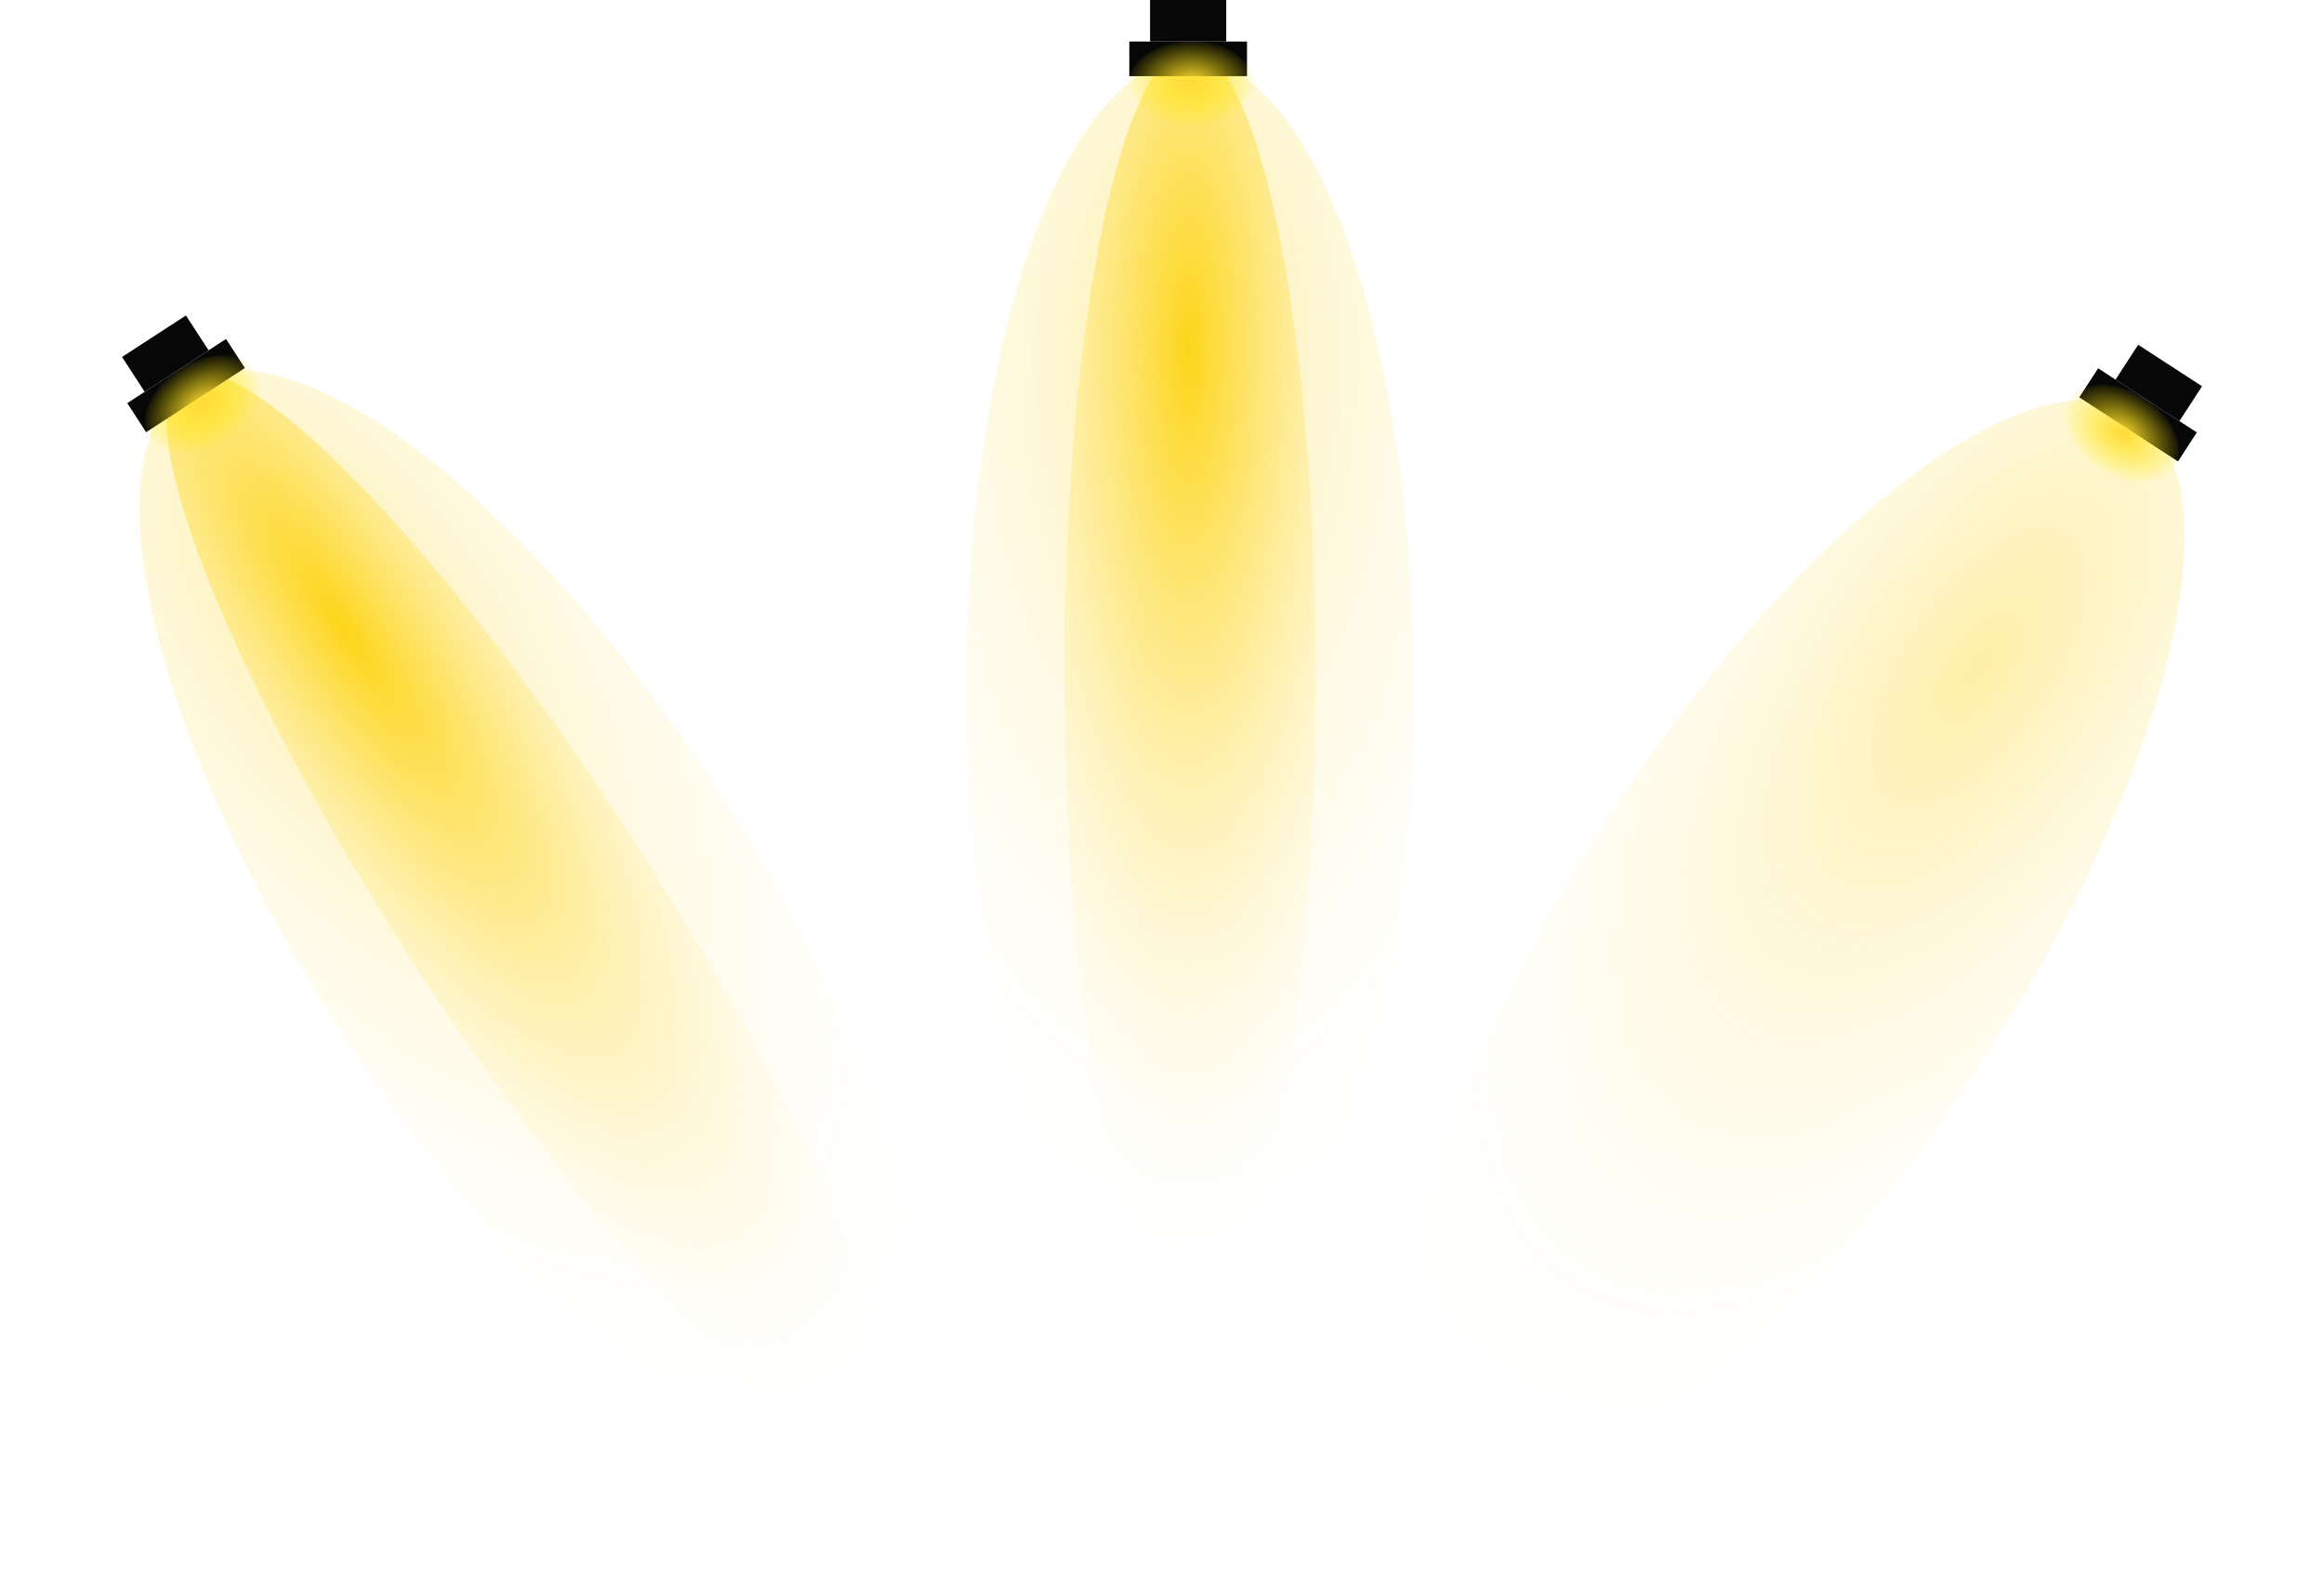<svg xmlns="http://www.w3.org/2000/svg" xmlns:xlink="http://www.w3.org/1999/xlink" width="335.656" height="229.22" viewBox="0 0 335.656 229.22">
  <defs>
    <clipPath id="clip-path">
      <ellipse id="Ellipse_235" data-name="Ellipse 235" cx="90.539" cy="32.29" rx="90.539" ry="32.29" transform="translate(0 0)" fill="#fff" stroke="#707070" stroke-width="1"/>
    </clipPath>
    <radialGradient id="radial-gradient" cx="0.5" cy="0.5" r="0.5" gradientUnits="objectBoundingBox">
      <stop offset="0" stop-color="#fdd519"/>
      <stop offset="1" stop-color="#fff" stop-opacity="0"/>
    </radialGradient>
    <clipPath id="clip-path-2">
      <ellipse id="Ellipse_237" data-name="Ellipse 237" cx="90.539" cy="18.158" rx="90.539" ry="18.158" transform="translate(0 0)" fill="#fff" stroke="#707070" stroke-width="1"/>
    </clipPath>
    <radialGradient id="radial-gradient-3" cx="0.5" cy="0.5" r="0.5" gradientUnits="objectBoundingBox">
      <stop offset="0" stop-color="#ffda37"/>
      <stop offset="1" stop-color="#fe0" stop-opacity="0.051"/>
    </radialGradient>
    <clipPath id="clip-path-3">
      <ellipse id="Ellipse_240" data-name="Ellipse 240" cx="90.539" cy="32.291" rx="90.539" ry="32.291" transform="translate(3050 9010.506)" fill="#fff" stroke="#707070" stroke-width="1"/>
    </clipPath>
    <clipPath id="clip-path-4">
      <ellipse id="Ellipse_242" data-name="Ellipse 242" cx="90.539" cy="18.158" rx="90.539" ry="18.158" transform="translate(3050 9010.506)" fill="#fff" stroke="#707070" stroke-width="1"/>
    </clipPath>
    <radialGradient id="radial-gradient-7" gradientTransform="matrix(1, 0, 0, -1, 0, 1)" xlink:href="#radial-gradient"/>
    <radialGradient id="radial-gradient-9" gradientTransform="matrix(1, 0, 0, -1, 0, 1)" xlink:href="#radial-gradient-3"/>
  </defs>
  <g id="Group_6389" data-name="Group 6389" transform="translate(-28.941 -758)">
    <g id="Group_6384" data-name="Group 6384" transform="matrix(0.839, -0.545, 0.545, 0.839, 24.313, 824.007)">
      <g id="Mask_Group_95" data-name="Mask Group 95" transform="translate(64.581 8.5) rotate(90)" opacity="0.39" clip-path="url(#clip-path)">
        <ellipse id="Ellipse_234" data-name="Ellipse 234" cx="138.175" cy="65.359" rx="138.175" ry="65.359" transform="translate(-95.271 -32.679)" fill="url(#radial-gradient)"/>
      </g>
      <g id="Mask_Group_96" data-name="Mask Group 96" transform="translate(50.45 7.169) rotate(90)" clip-path="url(#clip-path-2)">
        <ellipse id="Ellipse_236" data-name="Ellipse 236" cx="138.175" cy="36.753" rx="138.175" ry="36.753" transform="translate(-95.271 -18.377)" fill="url(#radial-gradient)"/>
      </g>
      <rect id="Rectangle_17851" data-name="Rectangle 17851" width="11" height="6" transform="translate(26.525 0)" fill="#080708"/>
      <rect id="Rectangle_17852" data-name="Rectangle 17852" width="17" height="5" transform="translate(23.525 6)" fill="#080708"/>
      <ellipse id="Ellipse_238" data-name="Ellipse 238" cx="9" cy="6" rx="9" ry="6" transform="translate(23.525 6)" fill="url(#radial-gradient-3)"/>
    </g>
    <g id="Group_6385" data-name="Group 6385" transform="translate(2.047 -219)">
      <g id="Mask_Group_97" data-name="Mask Group 97" transform="translate(9241.563 -2064.5) rotate(90)" opacity="0.39" clip-path="url(#clip-path-3)">
        <ellipse id="Ellipse_239" data-name="Ellipse 239" cx="138.175" cy="65.359" rx="138.175" ry="65.359" transform="translate(2954.729 8977.826)" fill="url(#radial-gradient)"/>
      </g>
      <g id="Mask_Group_98" data-name="Mask Group 98" transform="translate(9227.431 -2065.831) rotate(90)" clip-path="url(#clip-path-4)">
        <ellipse id="Ellipse_241" data-name="Ellipse 241" cx="138.175" cy="36.754" rx="138.175" ry="36.754" transform="translate(2954.729 8992.129)" fill="url(#radial-gradient)"/>
      </g>
      <rect id="Rectangle_17853" data-name="Rectangle 17853" width="11" height="6" transform="translate(193 977)" fill="#080708"/>
      <rect id="Rectangle_17854" data-name="Rectangle 17854" width="17" height="5" transform="translate(190 983)" fill="#080708"/>
      <ellipse id="Ellipse_243" data-name="Ellipse 243" cx="9" cy="6" rx="9" ry="6" transform="translate(190 983)" fill="url(#radial-gradient-3)"/>
    </g>
    <g id="Group_6386" data-name="Group 6386" transform="translate(265.977 987.22) rotate(-147)">
      <g id="Mask_Group_99" data-name="Mask Group 99" transform="translate(0 181.078) rotate(-90)" opacity="0.39" clip-path="url(#clip-path)">
        <ellipse id="Ellipse_244" data-name="Ellipse 244" cx="138.175" cy="65.359" rx="138.175" ry="65.359" transform="translate(-95.271 -33.457)" fill="url(#radial-gradient-7)"/>
      </g>
      <g id="Mask_Group_100" data-name="Mask Group 100" transform="translate(14.133 182.409) rotate(-90)" clip-path="url(#clip-path-2)">
        <ellipse id="Ellipse_246" data-name="Ellipse 246" cx="138.175" cy="36.753" rx="138.175" ry="36.753" transform="translate(-95.271 -18.814)" fill="url(#radial-gradient-7)"/>
      </g>
      <rect id="Rectangle_17855" data-name="Rectangle 17855" width="11" height="6" transform="translate(26.524 183.578)" fill="#080708"/>
      <rect id="Rectangle_17856" data-name="Rectangle 17856" width="17" height="5" transform="translate(23.524 178.578)" fill="#080708"/>
      <ellipse id="Ellipse_248" data-name="Ellipse 248" cx="9" cy="6" rx="9" ry="6" transform="translate(23.524 171.578)" fill="url(#radial-gradient-9)"/>
    </g>
  </g>
</svg>
